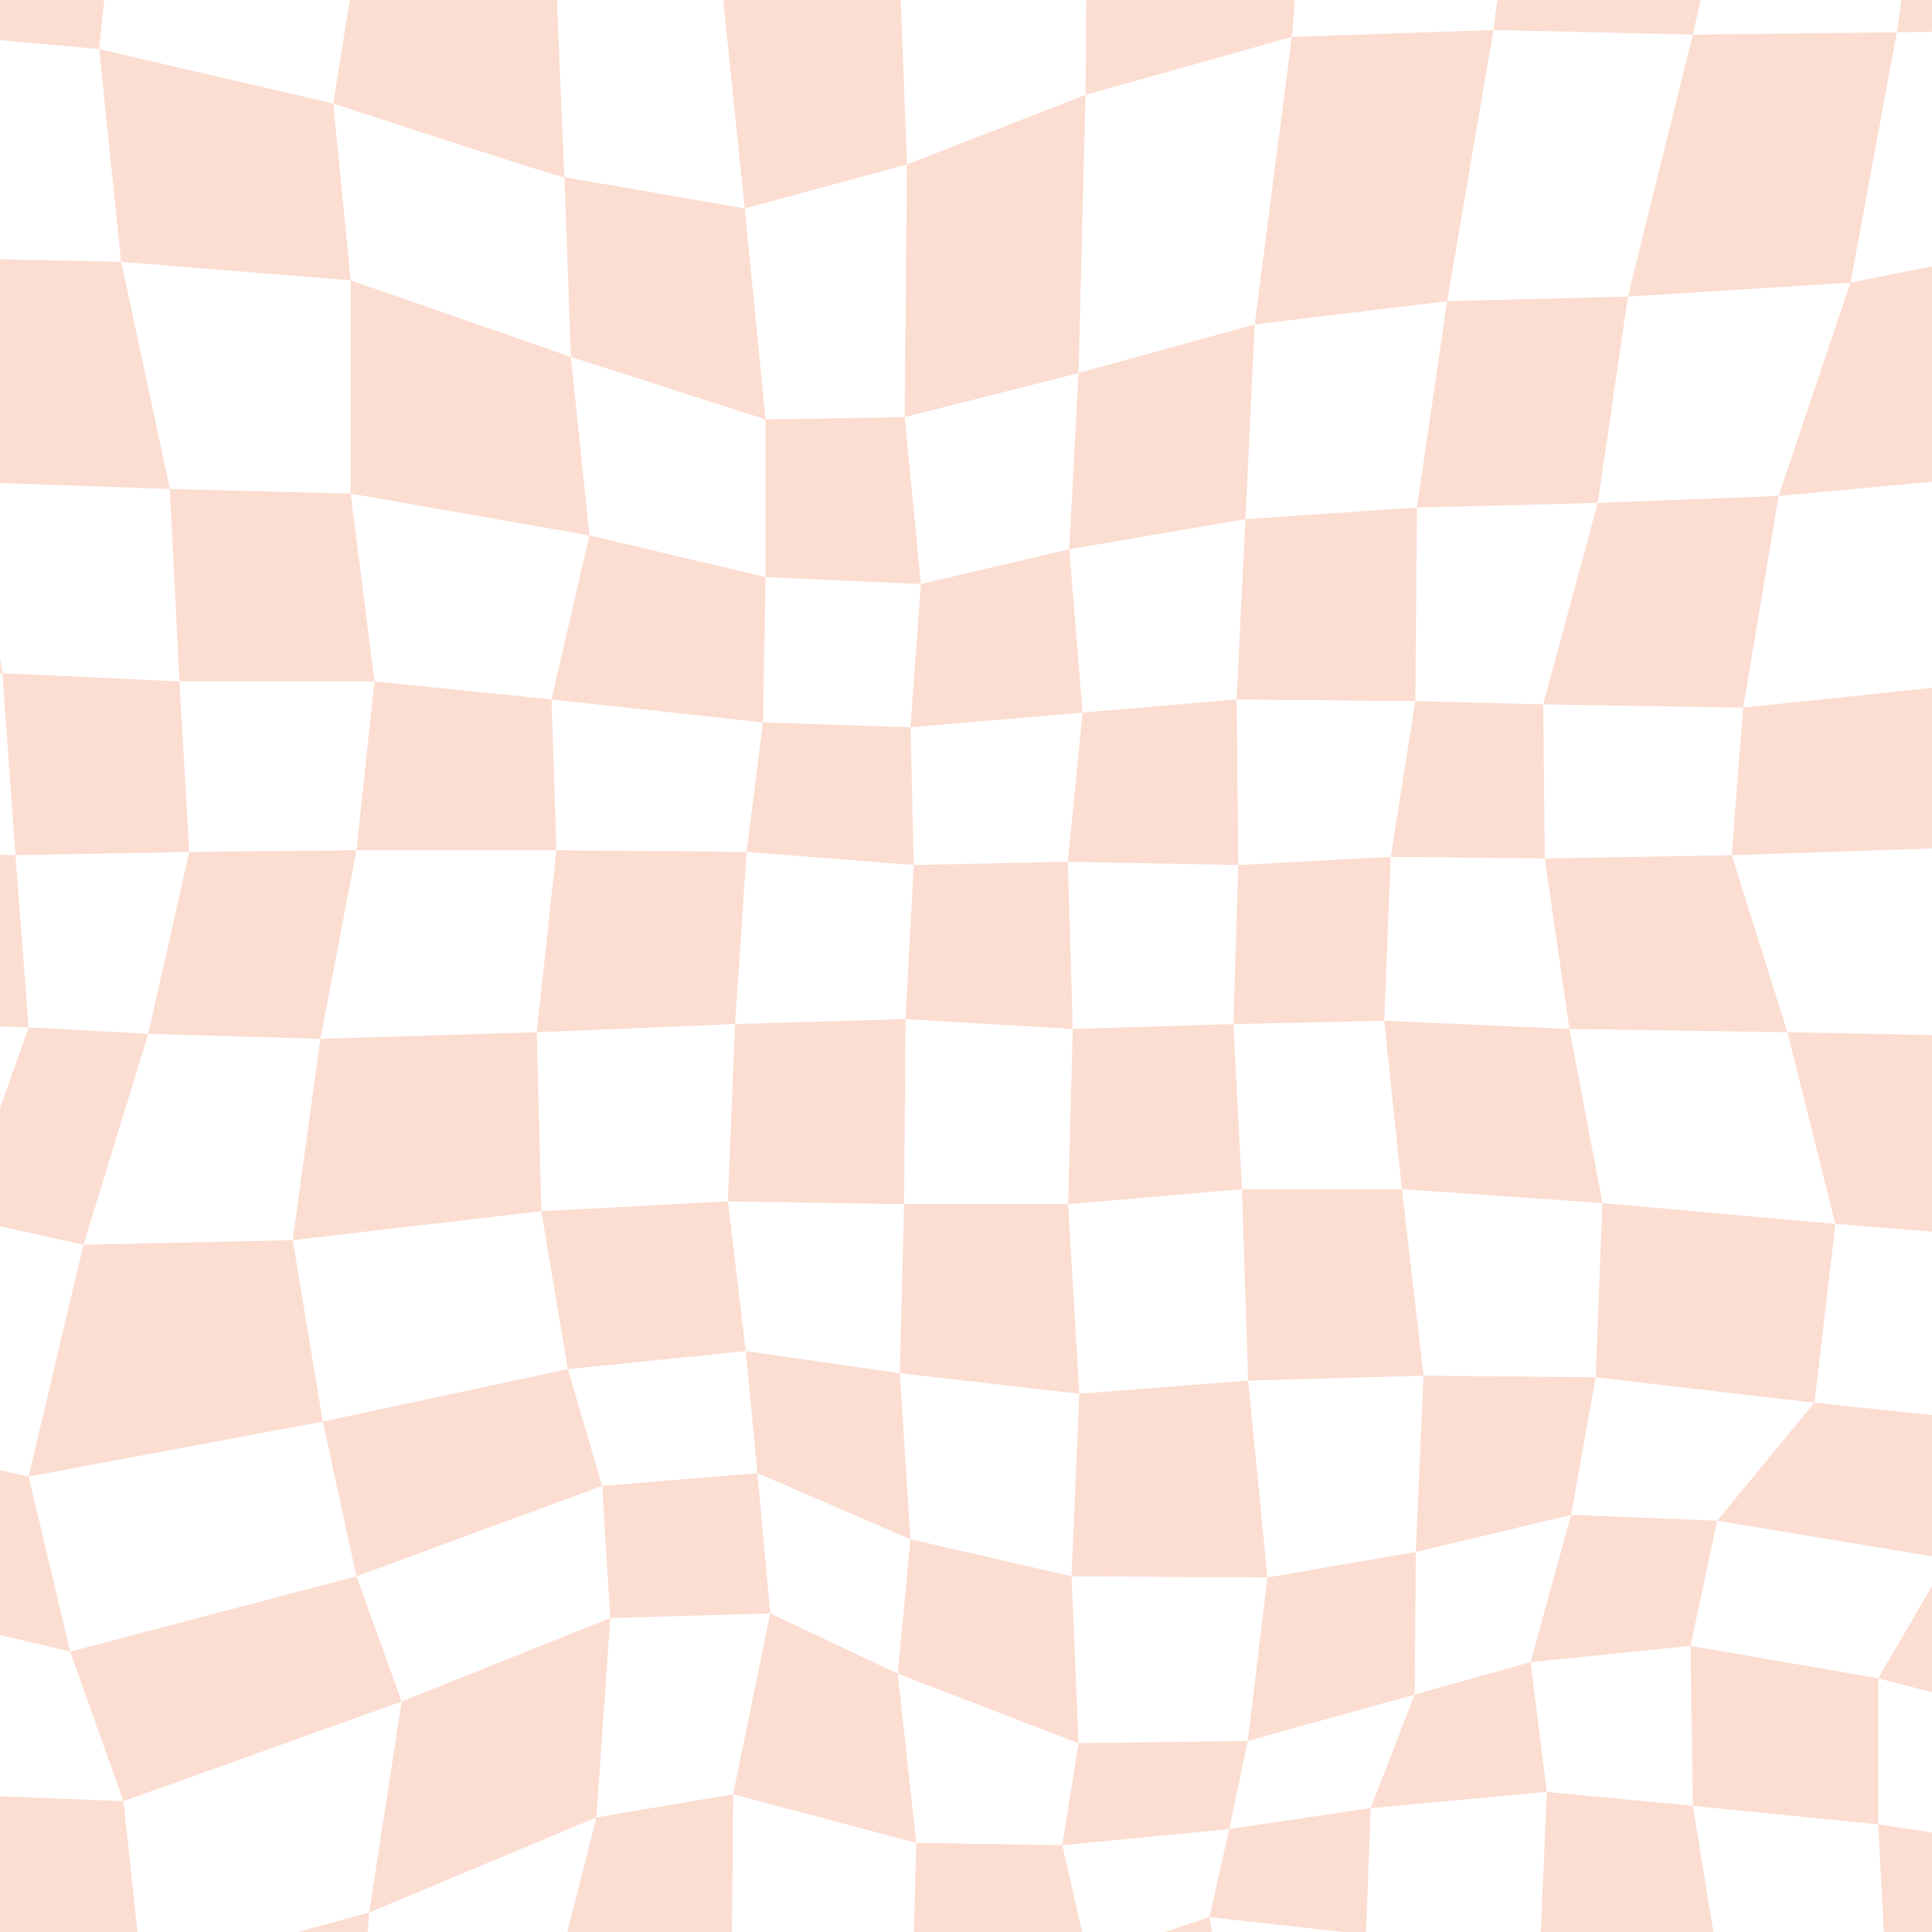 <svg width="2048" height="2048" viewBox="0 0 2048 2048" fill="none" xmlns="http://www.w3.org/2000/svg">
<g clip-path="url(#clip0_257_19)">
<path d="M-98.257 33.6L105.084 52.032L124.128 -132.286L-94.571 -190.039L-118.53 -96.037L-98.257 33.6Z" fill="#FCDDD1"/>
<path d="M124.128 -132.286C124.128 -132.286 379.071 -48.114 379.071 -52.415C379.071 -56.716 375.386 -180.208 375.386 -180.208L124.128 -132.286Z" fill="#FCDDD1"/>
<path d="M589.784 -16.166L379.071 -52.415L353.27 109.785C353.27 109.785 598.999 190.27 598.385 187.812C597.771 185.355 589.784 -16.166 589.784 -16.166Z" fill="#FCDDD1"/>
<path d="M589.784 -16.166L586.713 -156.247L769.167 -174.065L760.566 -58.559L589.784 -16.166Z" fill="#FCDDD1"/>
<path d="M760.566 -58.559L789.439 220.99L961.45 174.296L946.706 -214L760.566 -58.559Z" fill="#FCDDD1"/>
<path d="M961.45 174.296L1150.66 100.569L1143.29 395.477L958.993 442.171L961.45 174.296Z" fill="#FCDDD1"/>
<path d="M1369.36 39.13L1150.66 100.569L1153.12 -164.849L1384.1 -137.815L1369.36 39.13Z" fill="#FCDDD1"/>
<path d="M1330.04 343.868L1534 319.292L1583.14 31.757L1369.36 39.13L1330.04 343.868Z" fill="#FCDDD1"/>
<path d="M1583.14 31.757L1794.47 36.672L1843.62 -182.052L1607.72 -162.391L1583.14 31.757Z" fill="#FCDDD1"/>
<path d="M1794.47 36.672L1725.67 314.377L1961.57 299.632L2010.71 34.214L1794.47 36.672Z" fill="#FCDDD1"/>
<path d="M2037.74 -150.103L2010.71 34.214L2195.01 31.757L2187.28 -141.955L2037.74 -150.103Z" fill="#FCDDD1"/>
<path d="M105.084 52.032L353.27 109.785L371.7 297.174L128.428 277.514L105.084 52.032Z" fill="#FCDDD1"/>
<path d="M598.385 187.812L605.142 378.274L811.555 444.628L789.439 220.99L598.385 187.812Z" fill="#FCDDD1"/>
<path d="M128.428 277.514L-114.844 272.598L-28.839 510.982L180.031 518.355L128.428 277.514Z" fill="#FCDDD1"/>
<path d="M371.7 297.174L605.142 378.274L624.801 567.507L371.7 523.27V297.174Z" fill="#FCDDD1"/>
<path d="M811.555 444.628L958.993 442.171L976.193 619.115L811.555 611.743V444.628Z" fill="#FCDDD1"/>
<path d="M1143.29 395.477L1133.46 582.252L1320.21 550.304L1330.04 343.868L1143.29 395.477Z" fill="#FCDDD1"/>
<path d="M1725.67 314.377L1534 319.292L1502.05 538.016L1693.72 533.101L1725.67 314.377Z" fill="#FCDDD1"/>
<path d="M1961.57 299.632L2207.3 250.48L2150.78 501.152L1885.39 525.728L1961.57 299.632Z" fill="#FCDDD1"/>
<path d="M-28.839 510.982L2.533 713.65L-146.898 729.29L-124.309 480.789L-28.839 510.982Z" fill="#FCDDD1"/>
<path d="M180.031 518.355L371.7 523.27L396.961 722.338H190.19L180.031 518.355Z" fill="#FCDDD1"/>
<path d="M624.801 567.507L811.555 611.743L808.764 765.783L584.618 741.454L624.801 567.507Z" fill="#FCDDD1"/>
<path d="M976.193 619.115L1133.46 582.252L1147.59 755.356L965.145 770.996L976.193 619.115Z" fill="#FCDDD1"/>
<path d="M1320.21 550.304L1502.05 538.016L1500.32 743.192L1310.92 741.454L1320.21 550.304Z" fill="#FCDDD1"/>
<path d="M1693.72 533.101L1635.85 746.667L1847.83 750.143L1885.39 525.728L1693.72 533.101Z" fill="#FCDDD1"/>
<path d="M2150.78 501.152L2063.29 727.552L2247.47 734.503L2254.42 524.234L2150.78 501.152Z" fill="#FCDDD1"/>
<path d="M2.533 713.65L16.433 906.541L200.616 903.066L190.19 722.338L2.533 713.65Z" fill="#FCDDD1"/>
<path d="M396.961 722.338L377.847 901.328H589.831L584.618 741.454L396.961 722.338Z" fill="#FCDDD1"/>
<path d="M808.764 765.783L791.388 903.066L968.62 916.968L965.145 770.996L808.764 765.783Z" fill="#FCDDD1"/>
<path d="M1147.59 755.356L1131.95 913.492L1312.66 916.968L1310.92 741.454L1147.59 755.356Z" fill="#FCDDD1"/>
<path d="M1500.32 743.192L1635.85 746.667L1637.58 910.017L1474.25 908.279L1500.32 743.192Z" fill="#FCDDD1"/>
<path d="M1847.83 750.143L1835.67 906.541L2092.83 897.853L2063.29 727.552L1847.83 750.143Z" fill="#FCDDD1"/>
<path d="M2231.83 885.688C2223.14 887.426 2092.83 897.853 2092.83 897.853L2162.33 1099.43L2296.12 1120.29L2231.83 885.688Z" fill="#FCDDD1"/>
<path d="M1835.67 906.541L1637.58 910.017L1663.65 1090.74L1894.74 1094.22L1835.67 906.541Z" fill="#FCDDD1"/>
<path d="M1474.25 908.279L1312.66 916.968L1307.45 1085.53L1467.3 1082.06L1474.25 908.279Z" fill="#FCDDD1"/>
<path d="M968.62 916.968L1131.95 913.492L1137.16 1090.74L959.932 1080.32L968.62 916.968Z" fill="#FCDDD1"/>
<path d="M791.388 903.066L589.831 901.328L568.98 1094.22L779.225 1085.53L791.388 903.066Z" fill="#FCDDD1"/>
<path d="M377.847 901.328L339.621 1101.17L157.176 1095.96L200.616 903.066L377.847 901.328Z" fill="#FCDDD1"/>
<path d="M16.433 906.541L30.334 1089.01L-89.558 1085.53L-86.083 904.804L16.433 906.541Z" fill="#FCDDD1"/>
<path d="M157.176 1095.96L30.334 1089.01L-41.125 1290.65L88.497 1319.52L157.176 1095.96Z" fill="#FCDDD1"/>
<path d="M568.98 1094.22L573.812 1283.89L310.268 1314.61L339.621 1101.17L568.98 1094.22Z" fill="#FCDDD1"/>
<path d="M779.225 1085.53L959.932 1080.32L958.378 1276.51L771.624 1273.44L779.225 1085.53Z" fill="#FCDDD1"/>
<path d="M1137.16 1090.74L1307.45 1085.53L1316.53 1260.54L1132.23 1276.51L1137.16 1090.74Z" fill="#FCDDD1"/>
<path d="M1467.3 1082.06L1663.65 1090.74L1698.64 1275.29L1486.08 1260.54L1467.3 1082.06Z" fill="#FCDDD1"/>
<path d="M1894.74 1094.22L2162.33 1099.43L2223.27 1319.52L1945.59 1297.4L1894.74 1094.22Z" fill="#FCDDD1"/>
<path d="M-41.125 1290.65L-99.115 1466.97L-239.858 1381.82L-172.093 1227.16L-41.125 1290.65Z" fill="#FCDDD1"/>
<path d="M88.497 1319.52L30.334 1565.15L342.227 1506.94L310.268 1314.61L88.497 1319.52Z" fill="#FCDDD1"/>
<path d="M573.812 1283.89L601.994 1451.33L790.52 1432.21L771.624 1273.44L573.812 1283.89Z" fill="#FCDDD1"/>
<path d="M958.378 1276.51H1132.23L1144.11 1477.4L953.851 1455.67L958.378 1276.51Z" fill="#FCDDD1"/>
<path d="M1316.53 1260.54H1486.08L1509 1458.28L1323.08 1463.49L1316.53 1260.54Z" fill="#FCDDD1"/>
<path d="M1698.64 1275.29L1945.59 1297.4L1923.41 1486.95L1691.45 1460.02L1698.64 1275.29Z" fill="#FCDDD1"/>
<path d="M2223.27 1319.52L2163.2 1512.15L2380.39 1519.97L2383 1335.77L2223.27 1319.52Z" fill="#FCDDD1"/>
<path d="M30.334 1565.15L-154.16 1524.73L-156.618 1695.53L74.368 1750.83L30.334 1565.15Z" fill="#FCDDD1"/>
<path d="M342.227 1506.94L601.994 1451.33L638.316 1575.11L377.843 1670.95L342.227 1506.94Z" fill="#FCDDD1"/>
<path d="M790.52 1432.21L953.851 1455.67L965.135 1631.63L802.954 1561.59L790.52 1432.21Z" fill="#FCDDD1"/>
<path d="M1144.11 1477.4L1323.08 1463.49L1343.56 1672.18L1135.92 1670.95L1144.11 1477.4Z" fill="#FCDDD1"/>
<path d="M1509 1458.28L1691.45 1460.02L1665.46 1605.83L1500.83 1645.15L1509 1458.28Z" fill="#FCDDD1"/>
<path d="M1923.41 1486.95L2163.2 1512.15L2064.77 1652.52L1820.27 1611.97L1923.41 1486.95Z" fill="#FCDDD1"/>
<path d="M74.368 1750.83L377.843 1670.95L425.76 1803.66L130.885 1909.34L74.368 1750.83Z" fill="#FCDDD1"/>
<path d="M-156.618 1695.53L-53.412 1901.97L-299.141 1879.85L-336 1710.28L-156.618 1695.53Z" fill="#FCDDD1"/>
<path d="M-53.412 1901.97L-31.296 2076.45L150.543 2093.66L130.885 1909.34L-53.412 1901.97Z" fill="#FCDDD1"/>
<path d="M425.76 1803.66L646.916 1715.19L632.172 1926.54L391.358 2027.3L425.76 1803.66Z" fill="#FCDDD1"/>
<path d="M638.316 1575.11L646.916 1715.19L816.47 1710.28L802.954 1561.59L638.316 1575.11Z" fill="#FCDDD1"/>
<path d="M965.135 1631.63L1135.92 1670.95L1143.29 1847.9L951.62 1774.17L965.135 1631.63Z" fill="#FCDDD1"/>
<path d="M1343.56 1672.18L1322.67 1845.44L1499.6 1796.29L1500.83 1645.15L1343.56 1672.18Z" fill="#FCDDD1"/>
<path d="M1665.46 1605.83L1820.27 1611.97L1792.01 1744.68L1622.46 1761.88L1665.46 1605.83Z" fill="#FCDDD1"/>
<path d="M2064.77 1652.52L1991.05 1779.09L2266.27 1850.36L2224.5 1661.12L2064.77 1652.52Z" fill="#FCDDD1"/>
<path d="M1991.05 1779.09V1933.91L1794.47 1914.25L1792.01 1744.68L1991.05 1779.09Z" fill="#FCDDD1"/>
<path d="M1622.46 1761.88L1499.6 1796.29L1452.91 1916.71L1639.66 1899.51L1622.46 1761.88Z" fill="#FCDDD1"/>
<path d="M1322.67 1845.44L1303.01 1938.83L1126.09 1956.03L1143.29 1847.9L1322.67 1845.44Z" fill="#FCDDD1"/>
<path d="M951.62 1774.17L971.279 1953.57L777.153 1901.97L816.47 1710.28L951.62 1774.17Z" fill="#FCDDD1"/>
<path d="M-31.296 2076.45L-12.866 2174.76L-170.133 2178.44L-178.733 2029.76L-31.296 2076.45Z" fill="#FCDDD1"/>
<path d="M150.543 2093.66L133.342 2210.39L377.843 2204.25L391.358 2027.3L150.543 2093.66Z" fill="#FCDDD1"/>
<path d="M632.172 1926.54L777.153 1901.97L774.695 2198.1L565.826 2188.27L632.172 1926.54Z" fill="#FCDDD1"/>
<path d="M971.279 1953.57L966.364 2141.58L1153.12 2075.22L1126.09 1956.03L971.279 1953.57Z" fill="#FCDDD1"/>
<path d="M966.364 2141.58L774.695 2198.1L785.753 2260.77L1031.48 2262L966.364 2141.58Z" fill="#FCDDD1"/>
<path d="M1153.12 2075.22L1282.13 2032.22L1315.3 2232.51L1119.95 2216.53L1153.12 2075.22Z" fill="#FCDDD1"/>
<path d="M1282.13 2032.22L1303.01 1938.83L1452.91 1916.71L1447.99 2050.65L1282.13 2032.22Z" fill="#FCDDD1"/>
<path d="M1447.99 2050.65L1466.42 2226.36L1704.78 2233.74L1632.29 2072.77L1447.99 2050.65Z" fill="#FCDDD1"/>
<path d="M1632.29 2072.77L1826.42 2110.86L1794.47 1914.25L1639.66 1899.51L1632.29 2072.77Z" fill="#FCDDD1"/>
<path d="M1826.42 2110.86L1820.03 2232.45L2042.44 2237.67L2000.74 2121.24L1826.42 2110.86Z" fill="#FCDDD1"/>
<path d="M1991.05 1933.91L2000.74 2121.24L2254.42 2152.52L2242.26 1971.79L1991.05 1933.91Z" fill="#FCDDD1"/>
</g>
<defs>
<clipPath id="clip0_257_19">
<rect width="2048" height="2048" fill="white"/>
</clipPath>
</defs>
</svg>

